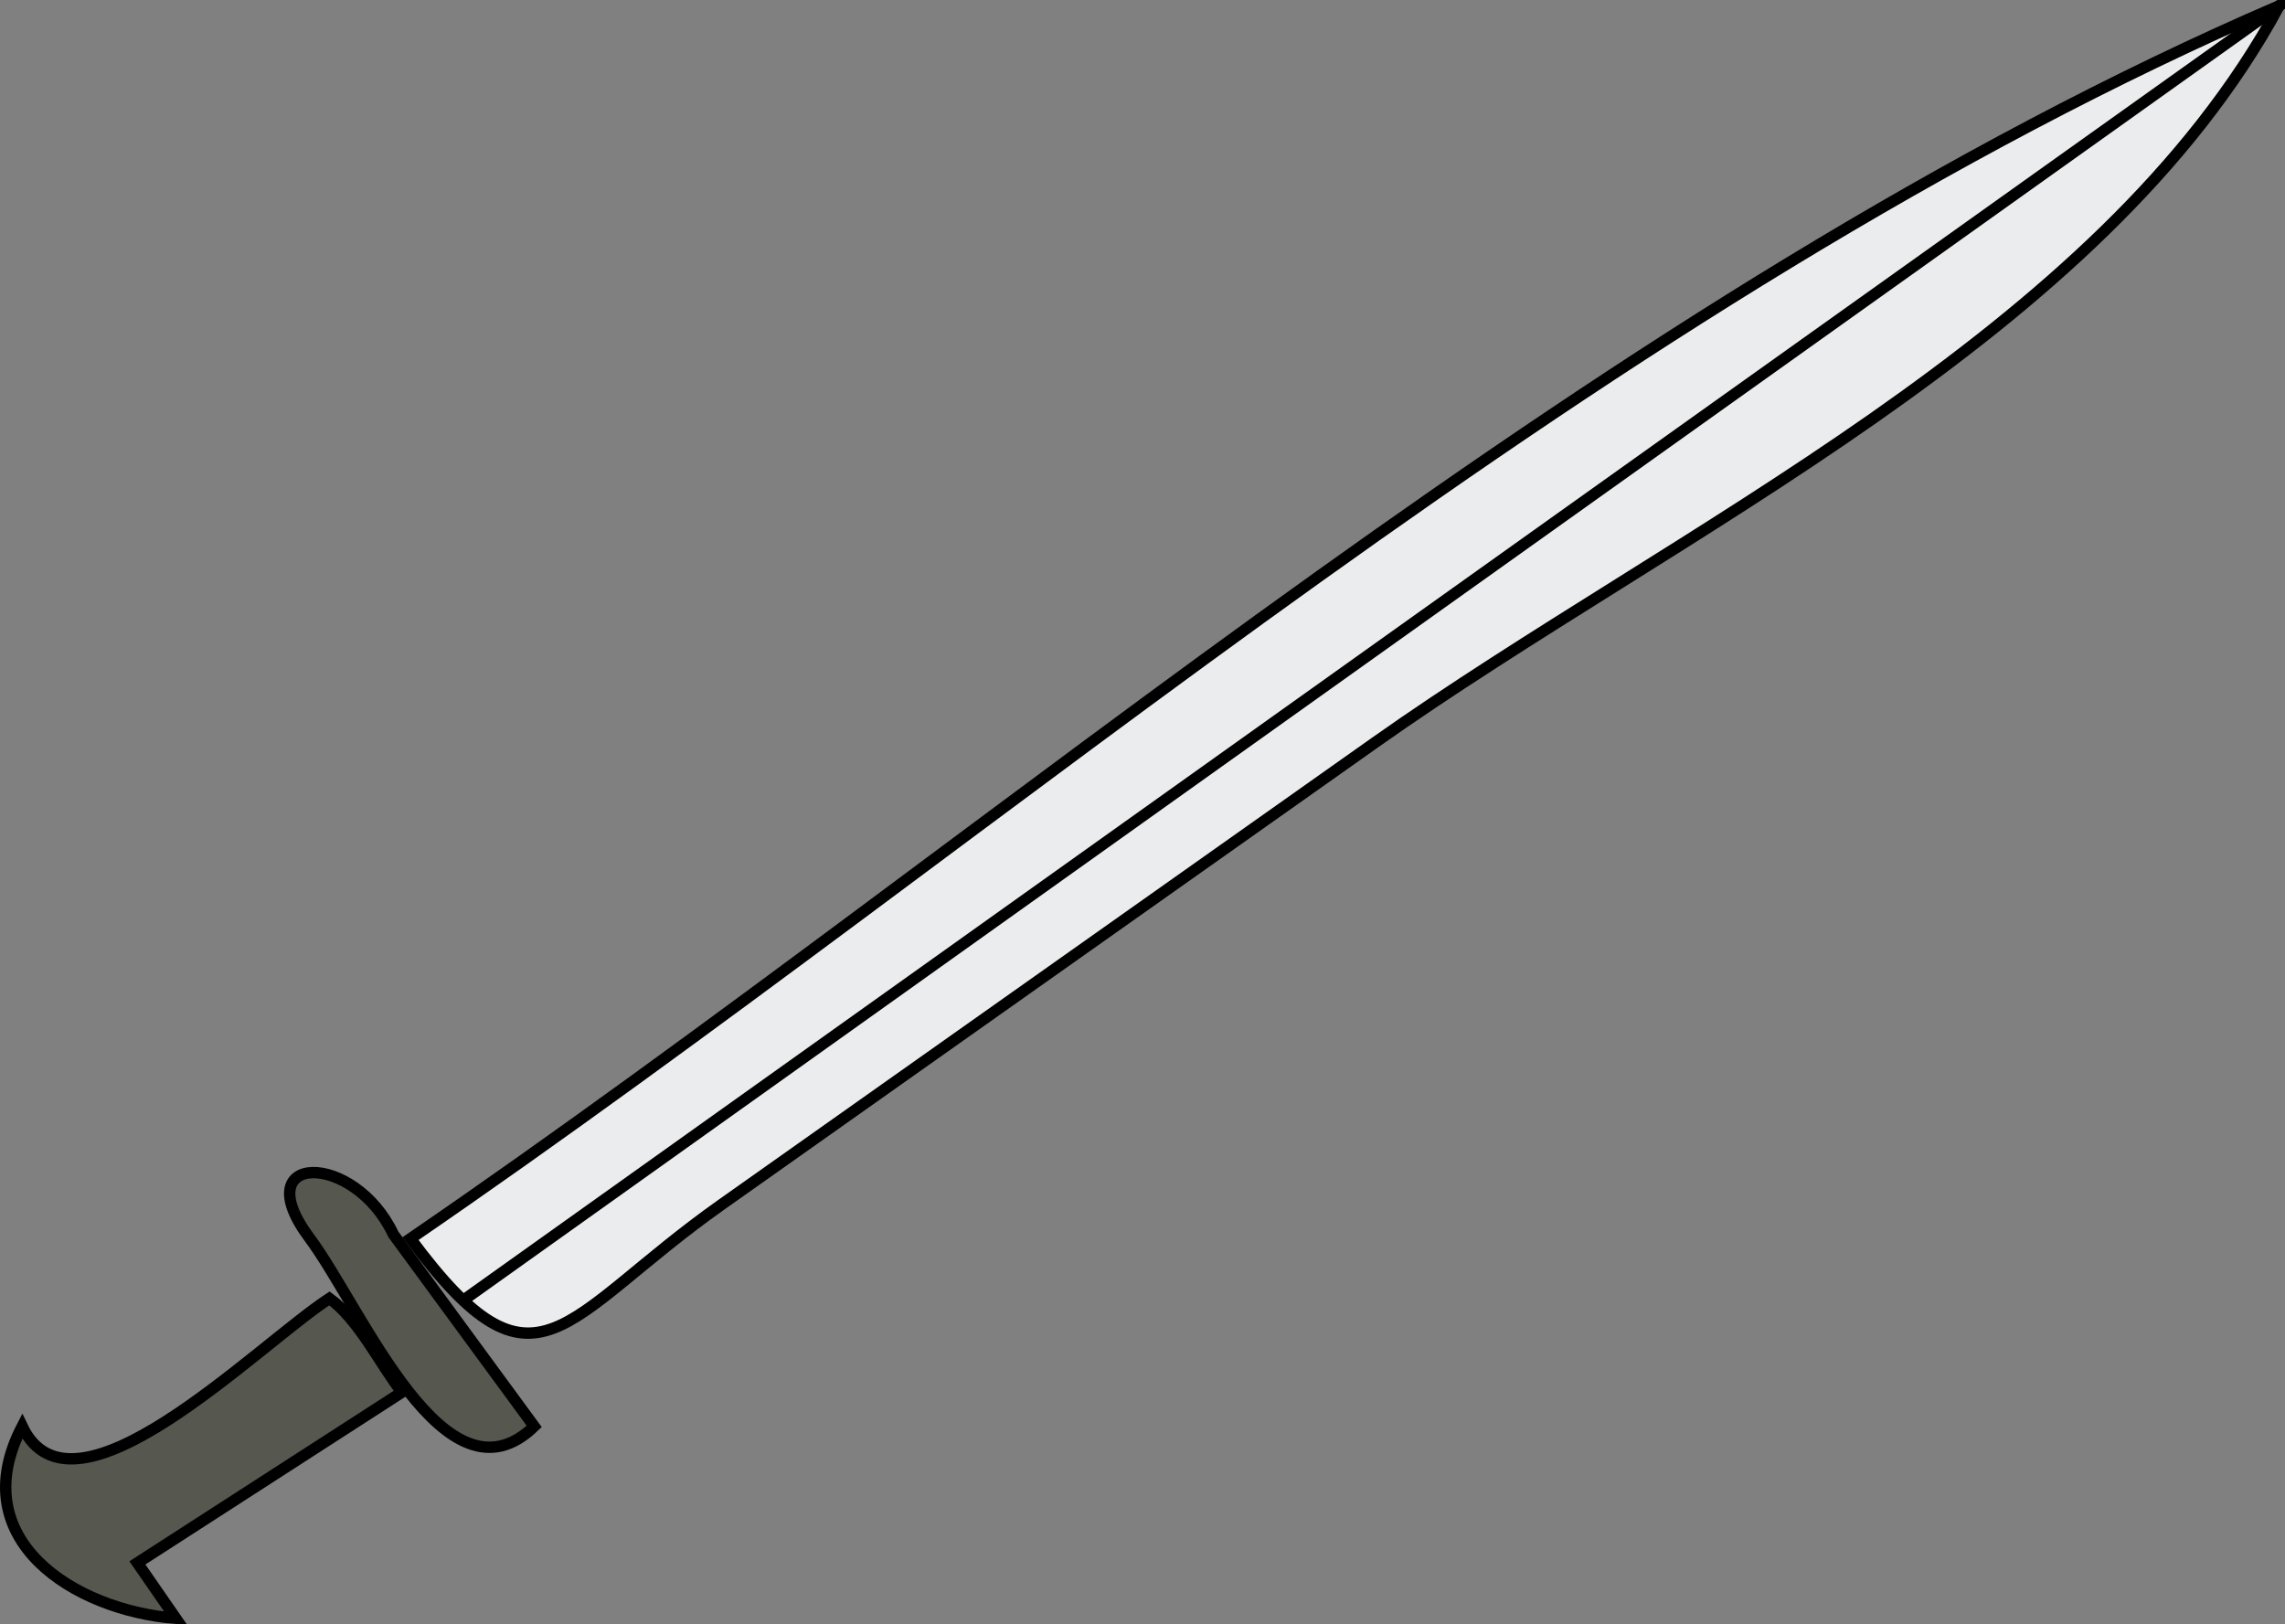 <svg xmlns="http://www.w3.org/2000/svg" xmlns:xlink="http://www.w3.org/1999/xlink" version="1.1" id="Layer_1" x="0px" y="0px" enable-background="new 0 0 822.05 841.89" xml:space="preserve" viewBox="208.85 278.45 401.65 285.5">
<rect x="208.85" y="278.45" width="401.65" height="285.5" fill="#808080" stroke="none"/>
<path fill-rule="evenodd" clip-rule="evenodd" fill="#EBECED" stroke="#000000" stroke-width="2" stroke-linecap="square" stroke-miterlimit="10" d="  M281,496.201c105.459-72.269,210.954-165.99,328.5-216.748c-31.453,58.188-105.935,92.047-158.955,129.535  c-38.287,27.072-76.575,54.144-114.862,81.216C307.504,510.127,303.26,526.251,281,496.201z"/>
<path fill-rule="evenodd" clip-rule="evenodd" fill="#56574F" stroke="#000000" stroke-width="2" stroke-linecap="square" stroke-miterlimit="10" d="  M278,495.451c-6.923-14.69-26.027-14.494-14.742,0.633c9.307,12.476,23.784,48.264,39.492,33.117  C294.5,517.951,286.25,506.701,278,495.451z"/>
<path fill-rule="evenodd" clip-rule="evenodd" fill="#56574F" stroke="#000000" stroke-width="2" stroke-linecap="square" stroke-miterlimit="10" d="  M266.75,506.701c-12.932,8.486-45.074,41.259-54,22.5c-10.37,19.915,9.067,32.326,27,33.75c-2.25-3.25-4.5-6.5-6.75-9.75  c15.5-10,31-20,46.5-30C275.586,518.135,271.892,510.399,266.75,506.701z"/>
<path fill-rule="evenodd" clip-rule="evenodd" fill="#EBECED" d="M290.75,506.701L609.5,279.453L290.75,506.701z"/>
<line fill="none" stroke="#000000" stroke-width="2" stroke-linecap="square" stroke-miterlimit="10" x1="290.75" y1="506.701" x2="609.5" y2="279.453"/>
</svg>